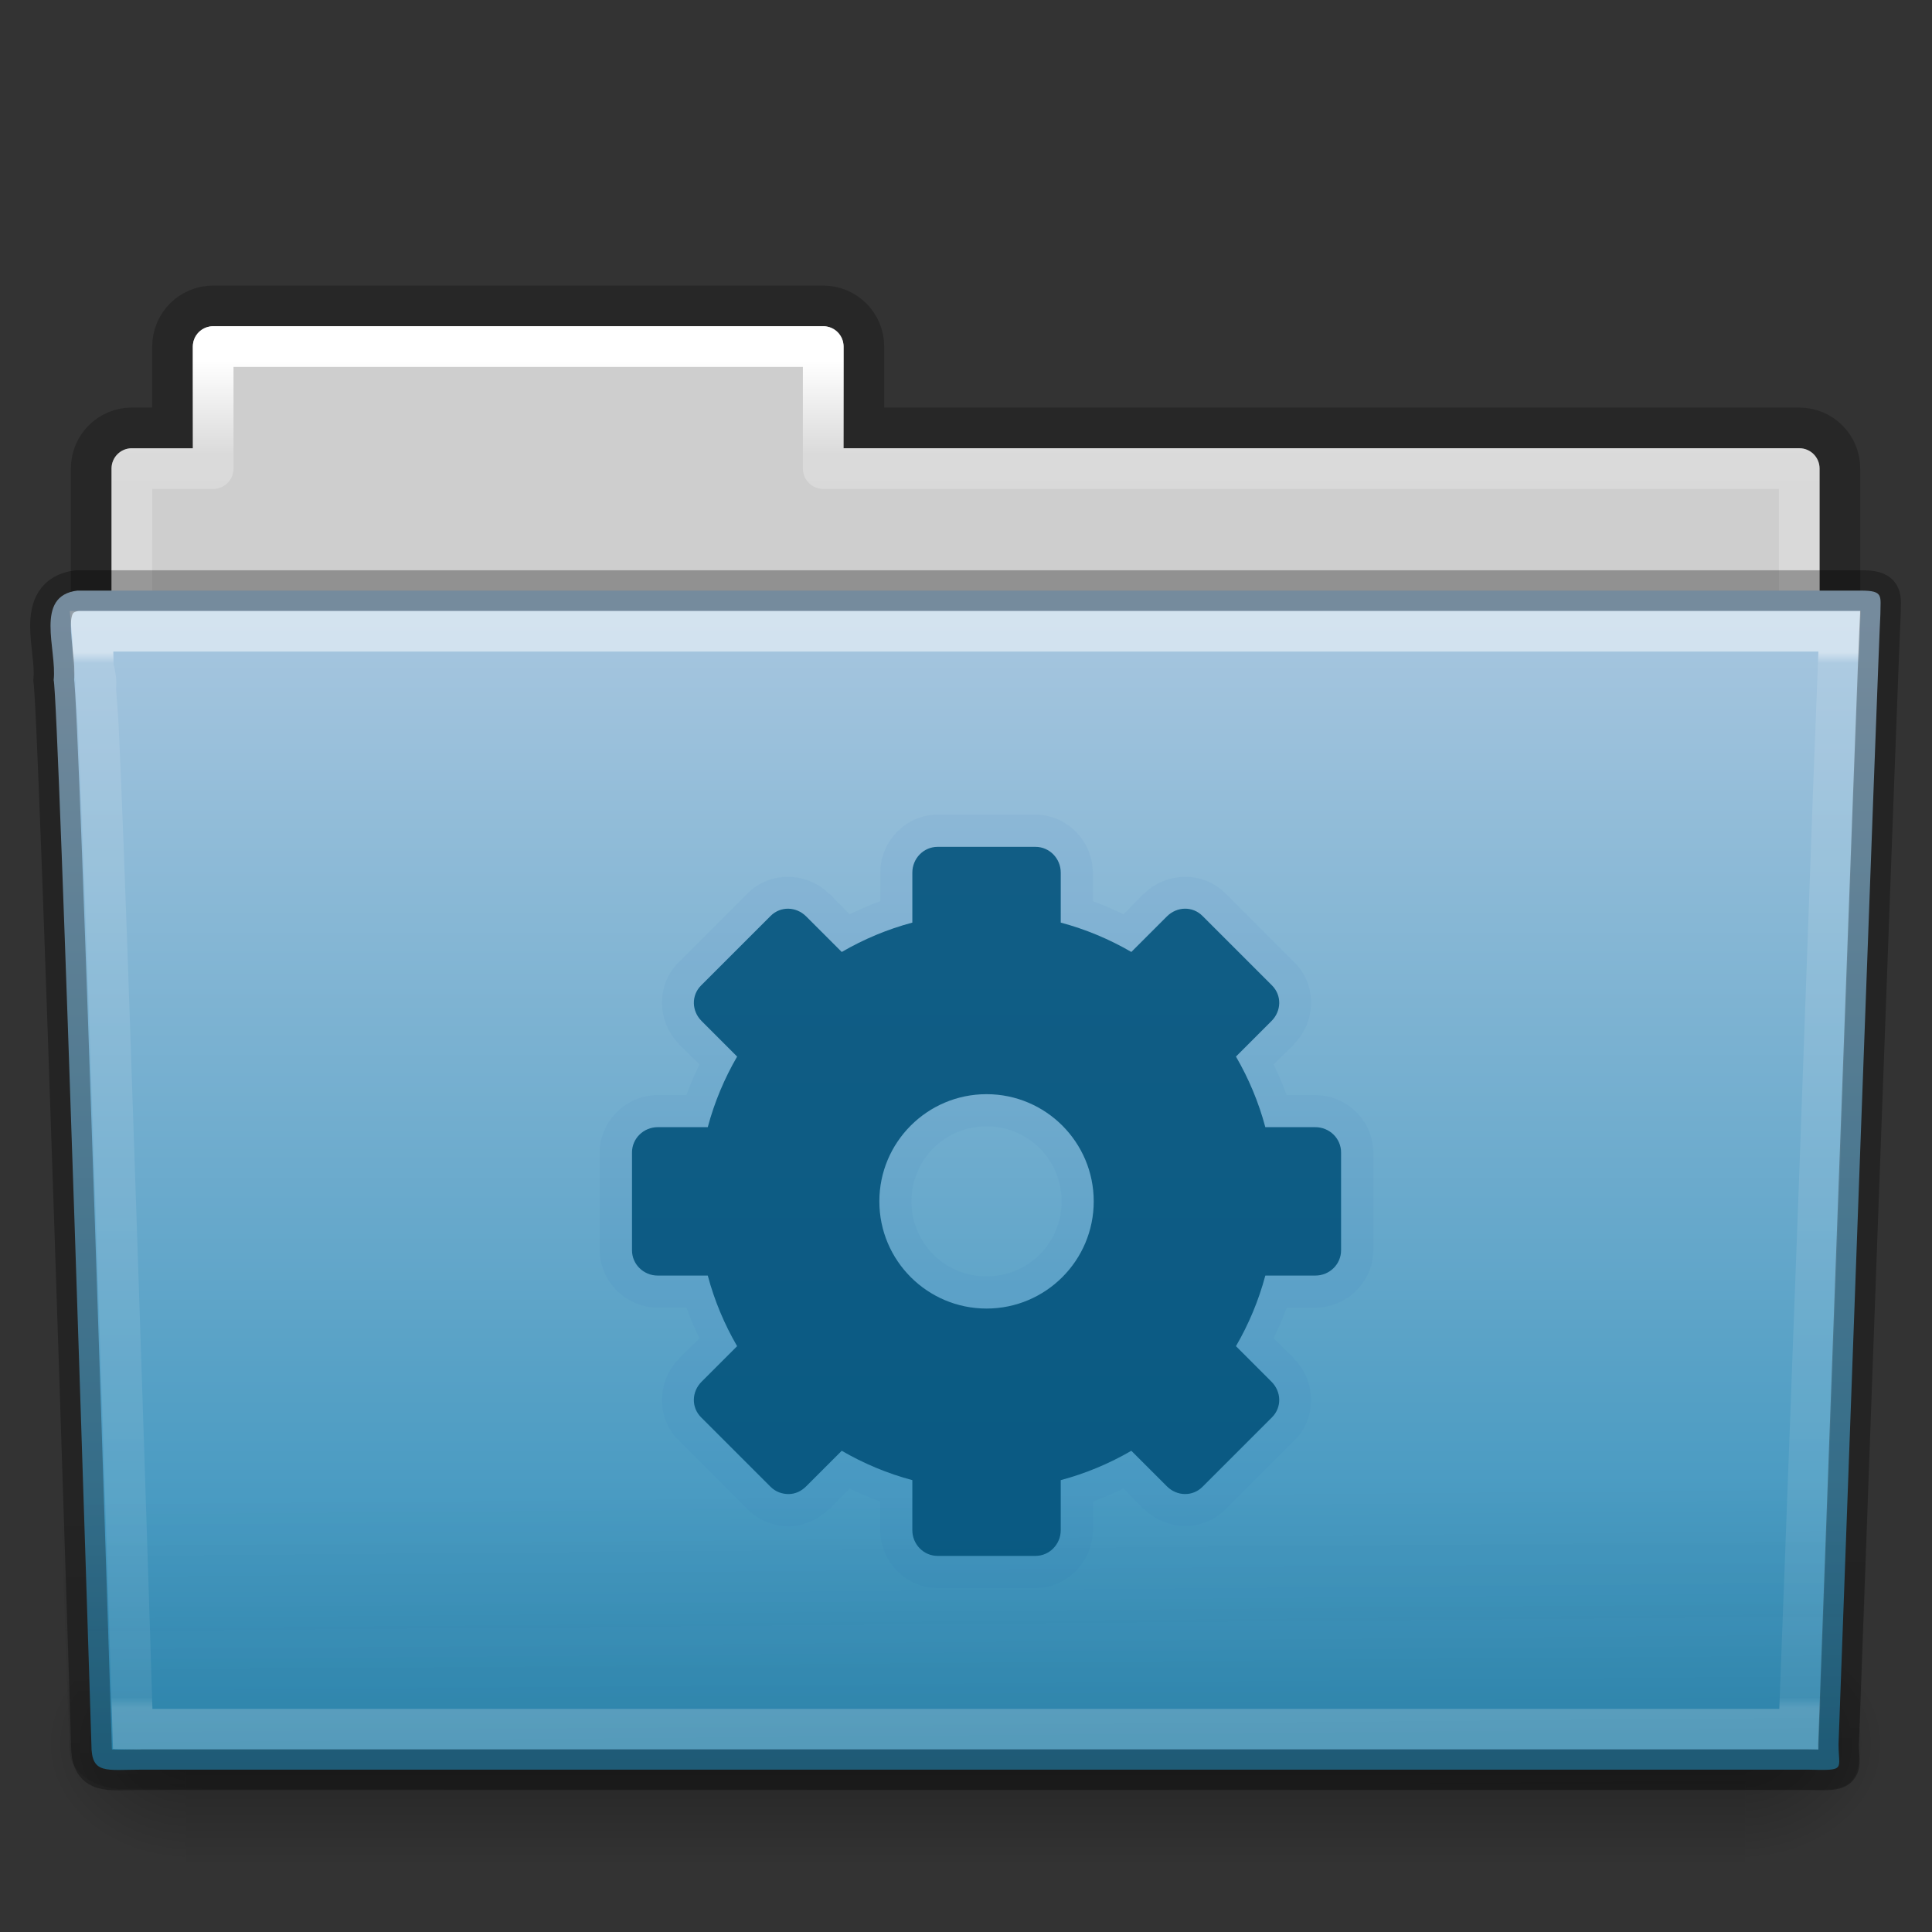 <?xml version="1.0" encoding="UTF-8" standalone="no"?>
<svg
   xmlns:dc="http://purl.org/dc/elements/1.1/"
   xmlns:cc="http://creativecommons.org/ns#"
   xmlns:rdf="http://www.w3.org/1999/02/22-rdf-syntax-ns#"
   xmlns:svg="http://www.w3.org/2000/svg"
   xmlns="http://www.w3.org/2000/svg"
   xmlns:xlink="http://www.w3.org/1999/xlink"
   xmlns:sodipodi="http://sodipodi.sourceforge.net/DTD/sodipodi-0.dtd"
   xmlns:inkscape="http://www.inkscape.org/namespaces/inkscape"
   version="1.1"
   id="svg18157"
   height="64"
   width="64"
   sodipodi:docname="folder-system.svg"
   inkscape:version="0.92.2 5c3e80d, 2017-08-06">
  <rect width="100%" height="100%" fill="#333333" stroke="none"/>
  <sodipodi:namedview
     pagecolor="#ffffff"
     bordercolor="#666666"
     borderopacity="1"
     objecttolerance="10"
     gridtolerance="10"
     guidetolerance="10"
     inkscape:pageopacity="0"
     inkscape:pageshadow="2"
     inkscape:window-width="1920"
     inkscape:window-height="1011"
     id="namedview128"
     showgrid="false"
     inkscape:zoom="4.9166665"
     inkscape:cx="28.964948"
     inkscape:cy="26.378346"
     inkscape:window-x="0"
     inkscape:window-y="32"
     inkscape:window-maximized="1"
     inkscape:current-layer="g4648" />
  <defs
     id="defs18159">
    <linearGradient
       y2="35.582"
       x2="42.471"
       y1="11.953"
       x1="42.471"
       gradientTransform="matrix(1.202,0,0,1.48,3.887,-12.081)"
       gradientUnits="userSpaceOnUse"
       id="linearGradient12489"
       xlink:href="#linearGradient3454-2-5-0-3" />
    <linearGradient
       id="linearGradient3454-2-5-0-3">
      <stop
         id="stop3456-4-9-38-1"
         style="stop-color:#ffffff;stop-opacity:1"
         offset="0" />
      <stop
         id="stop3458-39-80-3-5"
         style="stop-color:#ffffff;stop-opacity:0.235"
         offset="0.01" />
      <stop
         id="stop3460-7-0-2-4"
         style="stop-color:#ffffff;stop-opacity:0.157"
         offset="0.99" />
      <stop
         id="stop3462-0-9-8-7"
         style="stop-color:#ffffff;stop-opacity:0.392"
         offset="1" />
    </linearGradient>
    <linearGradient
       y2="36.658"
       x2="22.809"
       y1="49.629"
       x1="22.935"
       gradientTransform="matrix(1.542,0,0,1.344,-5.017,-15.837)"
       gradientUnits="userSpaceOnUse"
       id="linearGradient12487"
       xlink:href="#linearGradient6129-963-697-142-998-580-273-44-2-2" />
    <linearGradient
       id="linearGradient6129-963-697-142-998-580-273-44-2-2">
      <stop
         offset="0"
         style="stop-color:#0a0a0a;stop-opacity:0.498"
         id="stop2661-01-6-2" />
      <stop
         offset="1"
         style="stop-color:#0a0a0a;stop-opacity:0"
         id="stop2663-64-5-5" />
    </linearGradient>
    <linearGradient
       y2="43.761"
       x2="35.793"
       y1="17.118"
       x1="35.793"
       gradientTransform="matrix(1.347,0,0,1.395,-0.347,-19.458)"
       gradientUnits="userSpaceOnUse"
       id="linearGradient12481"
       xlink:href="#linearGradient4632-0-6-4-7" />
    <linearGradient
       id="linearGradient4632-0-6-4">
      <stop
         id="stop4634-4-4-7"
         offset="0"
         style="stop-color:#aacb7d;stop-opacity:1;" />
      <stop
         id="stop4636-3-1-5"
         offset="1"
         style="stop-color:#709937;stop-opacity:1;" />
    </linearGradient>
    <radialGradient
       r="117.143"
       fy="486.648"
       fx="605.714"
       cy="486.648"
       cx="605.714"
       gradientTransform="matrix(-0.041,0,0,0.033,31.163,25.714)"
       gradientUnits="userSpaceOnUse"
       id="radialGradient12475"
       xlink:href="#linearGradient5060-820-91-9-0" />
    <linearGradient
       id="linearGradient5060-820-91-9-0">
      <stop
         offset="0"
         style="stop-color:#000000;stop-opacity:1"
         id="stop2681-778-5-1" />
      <stop
         offset="1"
         style="stop-color:#000000;stop-opacity:0"
         id="stop2683-2-86-2" />
    </linearGradient>
    <radialGradient
       r="117.143"
       fy="486.648"
       fx="605.714"
       cy="486.648"
       cx="605.714"
       gradientTransform="matrix(0.041,0,0,0.033,32.807,25.714)"
       gradientUnits="userSpaceOnUse"
       id="radialGradient12471"
       xlink:href="#linearGradient5060-179-37-4-0" />
    <linearGradient
       id="linearGradient5060-179-37-4-0">
      <stop
         offset="0"
         style="stop-color:#000000;stop-opacity:1"
         id="stop2675-91-9-2" />
      <stop
         offset="1"
         style="stop-color:#000000;stop-opacity:0"
         id="stop2677-09-0-9" />
    </linearGradient>
    <linearGradient
       y2="609.505"
       x2="302.857"
       y1="366.648"
       x1="302.857"
       gradientTransform="matrix(0.107,0,0,0.033,-6.67,25.714)"
       gradientUnits="userSpaceOnUse"
       id="linearGradient12467"
       xlink:href="#linearGradient5048-585-73-1-5" />
    <linearGradient
       id="linearGradient5048-585-73-1-5">
      <stop
         offset="0"
         style="stop-color:#000000;stop-opacity:0"
         id="stop2667-99-4-6" />
      <stop
         offset="0.5"
         style="stop-color:#000000;stop-opacity:1"
         id="stop2669-5-9-4" />
      <stop
         offset="1"
         style="stop-color:#000000;stop-opacity:0"
         id="stop2671-56-4-2" />
    </linearGradient>
    <linearGradient
       y2="34.143"
       x2="21.37"
       y1="4.248"
       x1="21.37"
       gradientTransform="matrix(1.202,0,0,1.425,3.857,-10.105)"
       gradientUnits="userSpaceOnUse"
       id="linearGradient12463"
       xlink:href="#linearGradient4507-0-4-7" />
    <linearGradient
       id="linearGradient4507-0-4-7">
      <stop
         offset="0"
         style="stop-color:#ffffff;stop-opacity:1"
         id="stop4509-35-6-1" />
      <stop
         offset="0.074"
         style="stop-color:#ffffff;stop-opacity:0.235"
         id="stop4511-46-3-8" />
      <stop
         offset="0.99"
         style="stop-color:#ffffff;stop-opacity:0.157"
         id="stop4513-15-5-9" />
      <stop
         offset="1"
         style="stop-color:#ffffff;stop-opacity:0.392"
         id="stop4515-1-1-8" />
    </linearGradient>
    <linearGradient
       id="linearGradient4646-7-4-3">
      <stop
         id="stop4648-8-0-3"
         style="stop-color:#f9f9f9;stop-opacity:1"
         offset="0" />
      <stop
         id="stop4650-1-7-3"
         style="stop-color:#d8d8d8;stop-opacity:1"
         offset="1" />
    </linearGradient>
    <linearGradient
       id="linearGradient3104-8-8-97-4-6-11-5-5">
      <stop
         id="stop3106-5-4-3-5-0-2-1-0"
         style="stop-color:#000000;stop-opacity:0.322"
         offset="0" />
      <stop
         id="stop3108-4-3-7-8-2-0-7-9"
         style="stop-color:#000000;stop-opacity:0.278"
         offset="1" />
    </linearGradient>
    <linearGradient
       xlink:href="#linearGradient3104-8-8-97-4-6-11-5-5"
       id="linearGradient18155"
       gradientUnits="userSpaceOnUse"
       gradientTransform="matrix(1.088,0,0,1.123,143.635,-17.412)"
       x1="-51.786"
       y1="53.514"
       x2="-51.786"
       y2="3.634" />
    <linearGradient
       xlink:href="#linearGradient7012-661-145-733-759-865-745"
       id="linearGradient3840"
       x1="22.559"
       y1="16.466"
       x2="22.559"
       y2="44.377"
       gradientUnits="userSpaceOnUse" />
    <radialGradient
       xlink:href="#linearGradient3484"
       id="radialGradient3070"
       gradientUnits="userSpaceOnUse"
       gradientTransform="matrix(-1.274898e-8,1.714,-2.159,-1.4599595e-8,12.809,2.857)"
       cx="3"
       cy="5.017"
       fx="3"
       fy="5.017"
       r="21" />
    <linearGradient
       xlink:href="#linearGradient6404"
       id="linearGradient3068"
       gradientUnits="userSpaceOnUse"
       gradientTransform="translate(-50.941)"
       x1="62.989"
       y1="13.183"
       x2="62.989"
       y2="16.19" />
    <linearGradient
       xlink:href="#linearGradient3390"
       id="linearGradient3061"
       gradientUnits="userSpaceOnUse"
       gradientTransform="translate(-53.765,-0.114)"
       x1="82.453"
       y1="45.114"
       x2="65.34"
       y2="15.944" />
    <linearGradient
       xlink:href="#linearGradient6129-963-697-142-998-580-273"
       id="linearGradient3056"
       gradientUnits="userSpaceOnUse"
       gradientTransform="matrix(1.145,0,0,0.998,-3.466,1.099)"
       x1="22.935"
       y1="49.629"
       x2="22.809"
       y2="36.658" />
    <radialGradient
       xlink:href="#linearGradient6087-437-184-795-110-662-495"
       id="radialGradient3053"
       gradientUnits="userSpaceOnUse"
       gradientTransform="matrix(0,1.208,-1.627,0,26.372,8.266)"
       cx="7.265"
       cy="8.302"
       fx="7.265"
       fy="8.302"
       r="20.98" />
    <linearGradient
       xlink:href="#linearGradient8265-821-176-38-919-66-249"
       id="linearGradient3050"
       gradientUnits="userSpaceOnUse"
       x1="11.566"
       y1="22.292"
       x2="15.215"
       y2="33.955" />
    <linearGradient
       x1="11.566"
       y1="22.292"
       x2="15.215"
       y2="33.955"
       id="linearGradient3466"
       xlink:href="#linearGradient8265-821-176-38-919-66-249"
       gradientUnits="userSpaceOnUse" />
    <linearGradient
       id="linearGradient8265-821-176-38-919-66-249">
      <stop
         id="stop2687"
         style="stop-color:#ffffff;stop-opacity:0.2"
         offset="0" />
      <stop
         id="stop2689"
         style="stop-color:#ffffff;stop-opacity:0"
         offset="1" />
    </linearGradient>
    <radialGradient
       cx="7.265"
       cy="8.302"
       r="20.98"
       fx="7.265"
       fy="8.302"
       id="radialGradient2442-940-759"
       xlink:href="#linearGradient6087-437-184-795-110-662-495"
       gradientUnits="userSpaceOnUse"
       gradientTransform="matrix(0,1.208,-1.627,0,26.372,8.266)" />
    <linearGradient
       id="linearGradient6087-437-184-795-110-662-495">
      <stop
         id="stop2693"
         style="stop-color:#ffffff;stop-opacity:0.4"
         offset="0" />
      <stop
         id="stop2695"
         style="stop-color:#ffffff;stop-opacity:0"
         offset="1" />
    </linearGradient>
    <linearGradient
       x1="22.935"
       y1="49.629"
       x2="22.809"
       y2="36.658"
       id="linearGradient6462-657-405"
       xlink:href="#linearGradient6129-963-697-142-998-580-273"
       gradientUnits="userSpaceOnUse"
       gradientTransform="matrix(1.145,0,0,0.998,-3.466,1.099)" />
    <linearGradient
       id="linearGradient6129-963-697-142-998-580-273">
      <stop
         id="stop2661"
         style="stop-color:#0a0a0a;stop-opacity:0.498"
         offset="0" />
      <stop
         id="stop2663"
         style="stop-color:#0a0a0a;stop-opacity:0"
         offset="1" />
    </linearGradient>
    <radialGradient
       cx="63.969"
       cy="14.113"
       r="23.097"
       fx="63.969"
       fy="14.113"
       id="radialGradient3404"
       xlink:href="#linearGradient7012-661-145-733-759-865-745"
       gradientUnits="userSpaceOnUse"
       gradientTransform="matrix(1.565,-9.5143002e-8,6.1772287e-8,1.016,-86.213,8.146)" />
    <linearGradient
       id="linearGradient7012-661-145-733-759-865-745">
      <stop
         id="stop2699"
         style="stop-color:#aacb7d;stop-opacity:1"
         offset="0" />
      <stop
         id="stop2701"
         style="stop-color:#709937;stop-opacity:1"
         offset="1" />
    </linearGradient>
    <linearGradient
       x1="82.453"
       y1="45.114"
       x2="65.34"
       y2="15.944"
       id="linearGradient3412"
       xlink:href="#linearGradient3390"
       gradientUnits="userSpaceOnUse"
       gradientTransform="translate(-53.765,-0.114)" />
    <linearGradient
       id="linearGradient3390">
      <stop
         id="stop3392"
         style="stop-color:#51751e;stop-opacity:1"
         offset="0" />
      <stop
         id="stop3394"
         style="stop-color:#51751e;stop-opacity:1"
         offset="1" />
    </linearGradient>
    <linearGradient
       x1="302.857"
       y1="366.648"
       x2="302.857"
       y2="609.505"
       id="linearGradient7596-975"
       xlink:href="#linearGradient5048-585"
       gradientUnits="userSpaceOnUse"
       gradientTransform="matrix(0.083,0,0,0.037,-5.941,25.412)" />
    <linearGradient
       id="linearGradient5048-585">
      <stop
         id="stop2667"
         style="stop-color:#000000;stop-opacity:0"
         offset="0" />
      <stop
         id="stop2669"
         style="stop-color:#000000;stop-opacity:1"
         offset="0.5" />
      <stop
         id="stop2671"
         style="stop-color:#000000;stop-opacity:0"
         offset="1" />
    </linearGradient>
    <radialGradient
       cx="605.714"
       cy="486.648"
       r="117.143"
       fx="605.714"
       fy="486.648"
       id="radialGradient7598-526"
       xlink:href="#linearGradient5060-179"
       gradientUnits="userSpaceOnUse"
       gradientTransform="matrix(0.032,0,0,0.037,24.637,25.412)" />
    <linearGradient
       id="linearGradient5060-179">
      <stop
         id="stop2675"
         style="stop-color:#000000;stop-opacity:1"
         offset="0" />
      <stop
         id="stop2677"
         style="stop-color:#000000;stop-opacity:0"
         offset="1" />
    </linearGradient>
    <radialGradient
       cx="605.714"
       cy="486.648"
       r="117.143"
       fx="605.714"
       fy="486.648"
       id="radialGradient7600-312"
       xlink:href="#linearGradient5060-820"
       gradientUnits="userSpaceOnUse"
       gradientTransform="matrix(-0.032,0,0,0.037,23.363,25.412)" />
    <linearGradient
       id="linearGradient5060-820">
      <stop
         id="stop2681"
         style="stop-color:#000000;stop-opacity:1"
         offset="0" />
      <stop
         id="stop2683"
         style="stop-color:#000000;stop-opacity:0"
         offset="1" />
    </linearGradient>
    <linearGradient
       x1="62.989"
       y1="13.183"
       x2="62.989"
       y2="16.19"
       id="linearGradient3482"
       xlink:href="#linearGradient6404"
       gradientUnits="userSpaceOnUse"
       gradientTransform="translate(-50.941)" />
    <linearGradient
       id="linearGradient6404">
      <stop
         id="stop6406"
         style="stop-color:#f9f9f9;stop-opacity:1"
         offset="0" />
      <stop
         id="stop6408"
         style="stop-color:#c9c9c9;stop-opacity:1"
         offset="1" />
    </linearGradient>
    <radialGradient
       cx="3"
       cy="5.017"
       r="21"
       fx="3"
       fy="5.017"
       id="radialGradient3470"
       xlink:href="#linearGradient3484"
       gradientUnits="userSpaceOnUse"
       gradientTransform="matrix(-1.274898e-8,1.714,-2.159,-1.4599595e-8,12.809,2.857)" />
    <linearGradient
       id="linearGradient3484">
      <stop
         id="stop3486"
         style="stop-color:#bdbdbd;stop-opacity:1"
         offset="0" />
      <stop
         id="stop3488"
         style="stop-color:#d0d0d0;stop-opacity:1"
         offset="1" />
    </linearGradient>
    <linearGradient
       x1="86.133"
       y1="105.105"
       x2="84.639"
       y2="20.895"
       id="linearGradient2606"
       xlink:href="#linearGradient5128"
       gradientUnits="userSpaceOnUse"
       gradientTransform="matrix(0.201,0,0,0.201,18.11,20.312)" />
    <linearGradient
       id="linearGradient5128">
      <stop
         id="stop5130"
         style="stop-color:#ffffff;stop-opacity:1"
         offset="0" />
      <stop
         id="stop5132"
         style="stop-color:#959595;stop-opacity:1"
         offset="1" />
    </linearGradient>
    <linearGradient
       x1="32.036"
       y1="19"
       x2="32.036"
       y2="47.012"
       id="linearGradient3413"
       xlink:href="#linearGradient3309"
       gradientUnits="userSpaceOnUse" />
    <linearGradient
       x1="63.999"
       y1="3.1"
       x2="63.999"
       y2="122.899"
       id="linearGradient3309"
       gradientUnits="userSpaceOnUse">
      <stop
         id="stop3311"
         style="stop-color:#f6f6f6;stop-opacity:1"
         offset="0" />
      <stop
         id="stop3313"
         style="stop-color:#d2d2d2;stop-opacity:1"
         offset="1" />
    </linearGradient>
    <linearGradient
       x1="25.923"
       y1="19"
       x2="25.923"
       y2="47.045"
       id="linearGradient3415"
       xlink:href="#linearGradient3397"
       gradientUnits="userSpaceOnUse" />
    <linearGradient
       id="linearGradient3397">
      <stop
         id="stop3399"
         style="stop-color:#a0a0a0;stop-opacity:1"
         offset="0" />
      <stop
         id="stop3401"
         style="stop-color:#787878;stop-opacity:1"
         offset="1" />
    </linearGradient>
    <linearGradient
       y2="36.599"
       x2="22.935"
       y1="49.629"
       x1="22.935"
       gradientTransform="matrix(2.204,0,0,1.953,44.815,2.968)"
       gradientUnits="userSpaceOnUse"
       id="linearGradient5887"
       xlink:href="#linearGradient6129-963-697-142-998-580-273-44-2-2" />
    <linearGradient
       y2="119.06"
       x2="-91"
       y1="44"
       x1="-91"
       gradientTransform="matrix(0.726,0,0,0.745,116.813,18.325)"
       gradientUnits="userSpaceOnUse"
       id="linearGradient5883"
       xlink:href="#linearGradient4632-0-6-4-7" />
    <linearGradient
       id="linearGradient4632-0-6-4-7">
      <stop
         id="stop4634-4-4-7-5"
         offset="0"
         style="stop-color:#a7c6df;stop-opacity:1;" />
      <stop
         id="stop4636-3-1-5-3"
         offset="1"
         style="stop-color:#308fba;stop-opacity:1;" />
    </linearGradient>
  </defs>
  <g
     id="layer1"
     transform="translate(0,16)">
    <path
       id="rect4251-0-0-61"
       d="m 7.062,-5.867 c -0.746,0 -1.347,0.601 -1.347,1.347 v 2.694 H 4.368 c -0.746,0 -1.347,0.601 -1.347,1.347 V 7.605 c 0,0.746 0.601,1.347 1.347,1.347 H 59.602 c 0.746,0 1.347,-0.601 1.347,-1.347 v -8.083 c 0,-0.746 -0.601,-1.347 -1.347,-1.347 H 28.617 v -2.694 c 0,-0.746 -0.601,-1.347 -1.347,-1.347 z"
       style="color:#000000;display:inline;overflow:visible;visibility:visible;opacity:0.8;fill:none;stroke:url(#linearGradient18155);stroke-width:1.347;stroke-linecap:butt;stroke-linejoin:miter;stroke-miterlimit:4;stroke-dasharray:none;stroke-dashoffset:0;stroke-opacity:1;marker:none;enable-background:accumulate"
       inkscape:connector-curvature="0" />
    <path
       id="rect4251-3-2"
       d="m 7.062,-5.193 c -0.373,0 -0.674,0.3 -0.674,0.674 v 3.368 H 4.368 c -0.373,0 -0.674,0.3 -0.674,0.674 V 7.605 c 0,0.373 0.3,0.674 0.674,0.674 H 59.602 c 0.373,0 0.674,-0.3 0.674,-0.674 v -8.083 c 0,-0.373 -0.3,-0.674 -0.674,-0.674 H 27.944 v -3.368 c 0,-0.373 -0.3,-0.674 -0.674,-0.674 z"
       style="color:#000000;display:inline;overflow:visible;visibility:visible;fill:#cecece;fill-opacity:1;fill-rule:nonzero;stroke:none;stroke-width:1.347;marker:none;enable-background:accumulate"
       inkscape:connector-curvature="0" />
    <path
       id="rect4251-9-21-7"
       d="m 7.062,-4.519 v 4.042 H 4.368 V 8.952 H 59.602 V -0.478 H 27.27 V -4.519 Z"
       style="color:#000000;display:inline;overflow:visible;visibility:visible;fill:none;stroke:url(#linearGradient12463);stroke-width:1.347;stroke-linecap:round;stroke-linejoin:round;stroke-miterlimit:4;stroke-dasharray:none;stroke-dashoffset:0;stroke-opacity:1;marker:none;enable-background:accumulate"
       inkscape:connector-curvature="0" />
    <rect
       width="51.642"
       height="8.083"
       x="6.164"
       y="37.917"
       id="rect4173-8-8"
       style="display:inline;overflow:visible;visibility:visible;opacity:0.3;fill:url(#linearGradient12467);fill-opacity:1;fill-rule:nonzero;stroke:none;stroke-width:1.347;marker:none" />
    <path
       d="m 57.806,37.917 c 0,0 0,8.083 0,8.083 2.136,0.015 5.164,-1.811 5.164,-4.042 0,-2.231 -2.384,-4.041 -5.164,-4.041 z"
       id="path5058-9-0"
       style="display:inline;overflow:visible;visibility:visible;opacity:0.3;fill:url(#radialGradient12471);fill-opacity:1;fill-rule:nonzero;stroke:none;stroke-width:1.347;marker:none"
       inkscape:connector-curvature="0" />
    <path
       d="m 6.164,37.917 c 0,0 0,8.083 0,8.083 -2.136,0.015 -5.164,-1.811 -5.164,-4.042 0,-2.231 2.384,-4.041 5.164,-4.041 z"
       id="path5018-6-6"
       style="display:inline;overflow:visible;visibility:visible;opacity:0.3;fill:url(#radialGradient12475);fill-opacity:1;fill-rule:nonzero;stroke:none;stroke-width:1.347;marker:none"
       inkscape:connector-curvature="0" />
    <path
       d="M 2.566,3.564 C 1.122,3.737 1.893,5.523 1.778,6.527 1.946,7.177 3.028,41.792 3.028,41.792 c 0,0.999 0.474,0.83 1.674,0.83 17.767,0 37.415,0 55.182,0 1.293,0.031 1.02,0.016 1.02,-0.845 0,0 1.338,-36.851 1.386,-37.426 0,-0.606 0.122,-0.786 -0.637,-0.786 -18.974,0 -40.112,0 -59.086,0 z"
       id="path3388-7-1"
       style="fill:url(#linearGradient12481);fill-opacity:1;stroke:none;stroke-width:1.347"
       inkscape:connector-curvature="0" />
    <path
       d="m 2.426,4.325 59.137,5.389e-4 c 0.854,0 1.408,0.599 1.408,1.344 L 61.579,41.99 c 0.02,0.942 -0.282,1.316 -1.274,1.296 L 4.019,43.262 c -0.854,0 -1.716,-0.556 -1.716,-1.301 L 1.018,5.669 c 0,-0.745 0.554,-1.344 1.408,-1.344 z"
       id="path6127-1-4"
       style="opacity:0.4;fill:url(#linearGradient12487);fill-opacity:1;stroke:none;stroke-width:1.347"
       inkscape:connector-curvature="0" />
    <path
       d="m 3.051,4.911 c 0.023,0.247 0.03,0.725 0.042,1.224 0.031,0.121 0.034,0.083 0.042,0.131 0.015,0.093 0.036,0.193 0.042,0.262 0.009,0.105 -0.009,0.242 0,0.393 0.018,0.303 0.061,0.715 0.084,1.224 0.046,1.019 0.105,2.391 0.168,4.066 0.126,3.35 0.274,7.772 0.421,12.153 0.286,8.499 0.532,16.42 0.547,16.918 0.165,0.005 0.096,0 0.337,0 H 59.59 c 0.017,-0.46 0.341,-8.99 0.674,-18.055 0.171,-4.653 0.331,-9.352 0.463,-12.896 0.066,-1.772 0.127,-3.262 0.168,-4.328 0.018,-0.46 0.03,-0.802 0.042,-1.093 z"
       id="path4587-3-5"
       style="color:#000000;display:inline;overflow:visible;visibility:visible;opacity:0.5;fill:none;stroke:url(#linearGradient12489);stroke-width:1.347;stroke-linecap:round;stroke-linejoin:miter;stroke-miterlimit:4;stroke-dasharray:none;stroke-dashoffset:0;stroke-opacity:1;marker:none;enable-background:accumulate"
       inkscape:connector-curvature="0" />
    <path
       d="M 2.566,3.564 C 1.122,3.737 1.893,5.523 1.778,6.527 1.946,7.177 3.028,41.792 3.028,41.792 c 0,0.999 0.474,0.83 1.674,0.83 17.767,0 37.415,0 55.182,0 1.293,0.031 1.02,0.016 1.02,-0.845 0,0 1.338,-36.851 1.386,-37.426 0,-0.606 0.122,-0.786 -0.637,-0.786 -18.974,0 -40.112,0 -59.086,0 z"
       id="path3388-7-1-7"
       style="opacity:0.3;fill:none;stroke:#000000;stroke-width:1.347;stroke-linecap:round;stroke-linejoin:round;stroke-miterlimit:4;stroke-dashoffset:0;stroke-opacity:1"
       inkscape:connector-curvature="0" />
    <g
       transform="matrix(0.582,0,0,0.582,13.956,-5.586)"
       id="g4856">
      <g
         id="g4648"
         style="fill:#1b63a5;fill-opacity:1"
         transform="matrix(0.593,0,0,0.593,-11.104,31.504)">
        <path
           d="m 68.29,-5.112 c -3.041,0 -5.51,2.562 -5.51,5.559 V 3.202 c -1.019,0.366 -1.985,0.793 -2.949,1.257 L 57.898,2.477 a 3.1,3.1 0 0 0 -0.048,0 C 55.757,0.384 52.213,0.283 50.068,2.428 l -6.67,6.67 c -2.146,2.146 -2.045,5.689 0.048,7.782 a 3.1,3.1 0 0 0 0,0.048 l 1.982,1.933 c -0.464,0.963 -0.89,1.929 -1.257,2.949 h -2.755 c -2.997,1e-6 -5.559,2.469 -5.559,5.51 v 9.377 c 0,3.041 2.562,5.51 5.559,5.51 h 2.755 c 0.366,1.019 0.793,1.985 1.257,2.949 l -1.982,1.933 a 3.1,3.1 0 0 0 0,0.048 c -2.093,2.093 -2.194,5.636 -0.048,7.782 l 6.67,6.67 c 1.145,1.145 2.631,1.606 3.964,1.595 1.396,-0.012 2.808,-0.633 3.819,-1.643 a 3.1,3.1 0 0 0 0.048,0 l 1.933,-1.982 c 0.963,0.464 1.929,0.89 2.949,1.257 v 2.755 c -10e-7,2.997 2.469,5.559 5.51,5.559 h 9.377 c 3.041,0 5.51,-2.562 5.51,-5.559 v -2.755 c 1.019,-0.366 1.985,-0.793 2.949,-1.257 l 1.933,1.982 a 3.1,3.1 0 0 0 0.048,0 c 2.093,2.093 5.636,2.194 7.782,0.048 L 102.561,54.922 c 2.146,-2.146 2.045,-5.689 -0.048,-7.782 a 3.1,3.1 0 0 0 0,-0.048 l -1.982,-1.933 c 0.464,-0.963 0.89,-1.929 1.257,-2.949 h 2.755 c 2.997,0 5.559,-2.469 5.559,-5.51 v -9.377 c 0,-3.041 -2.562,-5.51 -5.559,-5.51 h -2.755 c -0.366,-1.019 -0.793,-1.985 -1.257,-2.949 l 1.982,-1.933 a 3.1,3.1 0 0 0 0,-0.048 c 2.093,-2.093 2.194,-5.636 0.048,-7.782 L 95.89,2.428 C 93.745,0.283 90.201,0.384 88.108,2.477 a 3.1,3.1 0 0 0 -0.048,0 l -1.933,1.982 C 85.163,3.995 84.197,3.568 83.178,3.202 V 0.447 c 0,-2.997 -2.469,-5.559 -5.51,-5.559 z m 0,3.094 h 9.377 c 1.339,0 2.417,1.103 2.417,2.465 V 5.232 c 2.395,0.638 4.722,1.634 6.815,2.852 l 3.384,-3.432 c 0.963,-0.963 2.485,-0.995 3.432,-0.048 l 6.67,6.67 c 0.947,0.947 0.915,2.469 -0.048,3.432 l -3.432,3.384 c 1.218,2.093 2.214,4.421 2.852,6.815 h 4.785 c 1.362,0 2.465,1.078 2.465,2.417 v 9.377 c 0,1.339 -1.103,2.417 -2.465,2.417 h -4.785 c -0.638,2.395 -1.634,4.722 -2.852,6.815 l 3.432,3.384 c 0.963,0.963 0.995,2.485 0.048,3.432 l -6.67,6.67 c -0.947,0.947 -2.469,0.915 -3.432,-0.048 l -3.384,-3.432 c -2.093,1.218 -4.421,2.214 -6.815,2.852 v 4.785 c 0,1.362 -1.078,2.465 -2.417,2.465 h -9.377 c -1.339,0 -2.417,-1.103 -2.417,-2.465 v -4.785 c -2.395,-0.638 -4.722,-1.634 -6.815,-2.852 l -3.384,3.432 c -0.482,0.482 -1.069,0.72 -1.692,0.725 -0.623,0.005 -1.267,-0.203 -1.74,-0.677 L 45.572,52.747 C 44.625,51.8 44.658,50.278 45.621,49.315 l 3.432,-3.384 c -1.218,-2.093 -2.214,-4.421 -2.852,-6.815 h -4.785 c -1.362,0 -2.465,-1.078 -2.465,-2.417 v -9.377 c 0,-1.339 1.103,-2.417 2.465,-2.417 h 4.785 c 0.638,-2.395 1.634,-4.722 2.852,-6.815 l -3.432,-3.384 c -0.963,-0.963 -0.995,-2.485 -0.048,-3.432 L 52.243,4.604 C 53.19,3.657 54.711,3.689 55.675,4.652 l 3.384,3.432 C 61.152,6.866 63.479,5.87 65.874,5.232 V 0.447 c 0,-1.362 1.078,-2.465 2.417,-2.465 z m 4.689,23.733 c -5.679,0 -10.296,4.617 -10.296,10.296 0,5.679 4.617,10.296 10.296,10.296 5.679,0 10.296,-4.617 10.296,-10.296 0,-5.679 -4.617,-10.296 -10.296,-10.296 z m 0,3.094 c 3.999,0 7.202,3.203 7.202,7.202 0,3.999 -3.203,7.202 -7.202,7.202 -3.999,0 -7.202,-3.203 -7.202,-7.202 0,-3.999 3.203,-7.202 7.202,-7.202 z"
           id="path4765"
           style="display:block;overflow:visible;visibility:visible;opacity:0.05;fill:#1b63a5;fill-opacity:1;fill-rule:nonzero;stroke:none;stroke-width:1.547;marker:none;enable-background:accumulate"
           inkscape:connector-curvature="0" />
        <path
           d="m 68.28,66.039 c -1.339,0 -2.424,-1.111 -2.424,-2.473 V 58.768 c -2.395,-0.638 -4.683,-1.602 -6.776,-2.819 l -3.413,3.413 c -0.482,0.482 -1.058,0.737 -1.682,0.742 -0.623,0.005 -1.258,-0.219 -1.731,-0.692 l -6.677,-6.677 c -0.947,-0.947 -0.914,-2.45 0.049,-3.413 l 3.413,-3.413 c -1.218,-2.093 -2.181,-4.381 -2.819,-6.776 h -4.798 c -1.362,0 -2.473,-1.084 -2.473,-2.424 V 27.312 c 0,-1.339 1.111,-2.424 2.473,-2.424 h 4.798 c 0.638,-2.395 1.602,-4.683 2.819,-6.776 L 45.627,14.699 C 44.664,13.736 44.631,12.233 45.578,11.287 l 6.677,-6.677 c 0.947,-0.947 2.45,-0.914 3.413,0.049 l 3.413,3.413 C 61.174,6.854 63.462,5.89 65.857,5.252 V 0.455 c 0,-1.362 1.084,-2.473 2.424,-2.473 h 9.397 c 1.339,0 2.424,1.111 2.424,2.473 V 5.252 c 2.395,0.638 4.683,1.602 6.776,2.819 l 3.413,-3.413 c 0.963,-0.963 2.466,-0.996 3.413,-0.049 l 6.677,6.677 c 0.947,0.947 0.914,2.45 -0.049,3.413 l -3.413,3.413 c 1.218,2.093 2.181,4.381 2.819,6.776 h 4.798 c 1.362,0 2.473,1.084 2.473,2.424 v 9.397 c 0,1.339 -1.111,2.424 -2.473,2.424 h -4.798 c -0.638,2.395 -1.602,4.683 -2.819,6.776 l 3.413,3.413 c 0.963,0.963 0.996,2.466 0.049,3.413 l -6.677,6.677 C 92.756,60.358 91.253,60.325 90.29,59.362 L 86.877,55.949 c -2.093,1.218 -4.381,2.181 -6.776,2.819 v 4.798 c 0,1.362 -1.084,2.473 -2.424,2.473 h -9.397 z m 4.699,-23.741 c 5.679,0 10.288,-4.609 10.288,-10.288 0,-5.679 -4.609,-10.288 -10.288,-10.288 -5.679,0 -10.288,4.609 -10.288,10.288 0,5.679 4.609,10.288 10.288,10.288 z"
           id="rect3267"
           style="display:block;overflow:visible;visibility:visible;opacity:0.9;fill:#04547c;fill-opacity:1;fill-rule:nonzero;stroke:none;stroke-width:1.547;marker:none;enable-background:accumulate"
           inkscape:connector-curvature="0" />
        <path
           d="m 68.29,-2.019 c -1.339,0 -2.417,1.103 -2.417,2.465 V 5.232 c -2.395,0.638 -4.722,1.634 -6.815,2.852 L 55.675,4.652 C 54.711,3.689 53.19,3.657 52.243,4.604 l -6.67,6.67 c -0.947,0.947 -0.915,2.469 0.048,3.432 l 3.432,3.384 c -1.218,2.093 -2.214,4.421 -2.852,6.815 h -4.785 c -1.362,0 -2.465,1.078 -2.465,2.417 v 9.377 c 0,1.339 1.103,2.417 2.465,2.417 h 4.785 c 0.638,2.395 1.634,4.722 2.852,6.815 l -3.432,3.384 c -0.963,0.963 -0.995,2.485 -0.048,3.432 l 6.67,6.67 c 0.473,0.473 1.117,0.682 1.74,0.677 0.623,-0.005 1.21,-0.243 1.692,-0.725 l 3.384,-3.432 c 2.093,1.218 4.421,2.214 6.815,2.852 v 4.785 c 0,1.362 1.078,2.465 2.417,2.465 h 9.377 c 1.339,0 2.417,-1.103 2.417,-2.465 v -4.785 c 2.395,-0.638 4.722,-1.634 6.815,-2.852 l 3.384,3.432 c 0.963,0.963 2.485,0.995 3.432,0.048 l 6.67,-6.67 c 0.947,-0.947 0.915,-2.469 -0.048,-3.432 l -3.432,-3.384 c 1.218,-2.093 2.214,-4.421 2.852,-6.815 h 4.785 c 1.362,0 2.465,-1.078 2.465,-2.417 v -9.377 c 0,-1.339 -1.103,-2.417 -2.465,-2.417 H 99.757 C 99.119,22.51 98.123,20.183 96.906,18.089 l 3.432,-3.384 c 0.963,-0.963 0.995,-2.485 0.048,-3.432 L 93.715,4.604 C 92.768,3.657 91.247,3.689 90.283,4.652 l -3.384,3.432 C 84.806,6.866 82.479,5.87 80.084,5.232 V 0.447 c 0,-1.362 -1.078,-2.465 -2.417,-2.465 z m 0,1.547 h 9.377 c 0.49,0 0.87,0.372 0.87,0.918 V 5.232 a 1.547,1.547 0 0 0 1.16,1.498 c 2.248,0.599 4.449,1.555 6.429,2.707 a 1.547,1.547 0 0 0 1.885,-0.29 L 91.395,5.764 C 91.794,5.364 92.255,5.367 92.604,5.715 l 6.67,6.67 c 0.349,0.349 0.351,0.809 -0.048,1.208 l -3.384,3.384 a 1.547,1.547 0 0 0 -0.29,1.885 c 1.151,1.98 2.108,4.18 2.707,6.429 a 1.547,1.547 0 0 0 1.498,1.16 h 4.785 c 0.546,0 0.918,0.38 0.918,0.87 v 9.377 c 0,0.49 -0.372,0.87 -0.918,0.87 h -4.785 a 1.547,1.547 0 0 0 -1.498,1.16 c -0.599,2.248 -1.555,4.449 -2.707,6.429 a 1.547,1.547 0 0 0 0.29,1.885 l 3.384,3.384 c 0.399,0.399 0.397,0.86 0.048,1.208 L 92.604,58.305 c -0.349,0.349 -0.809,0.351 -1.208,-0.048 l -3.384,-3.384 a 1.547,1.547 0 0 0 -1.885,-0.29 c -1.98,1.151 -4.18,2.108 -6.429,2.707 a 1.547,1.547 0 0 0 -1.16,1.498 v 4.785 c 0,0.546 -0.38,0.918 -0.87,0.918 h -9.377 c -0.49,0 -0.87,-0.372 -0.87,-0.918 v -4.785 a 1.547,1.547 0 0 0 -1.16,-1.498 C 64.012,56.691 61.811,55.735 59.832,54.583 a 1.547,1.547 0 0 0 -1.885,0.29 l -3.384,3.384 c -0.218,0.218 -0.343,0.288 -0.58,0.29 -0.269,0.002 -0.49,-0.103 -0.628,-0.242 l -6.67,-6.67 c -0.349,-0.349 -0.351,-0.809 0.048,-1.208 l 3.384,-3.384 A 1.547,1.547 0 0 0 50.406,45.158 C 49.254,43.178 48.298,40.977 47.699,38.729 a 1.547,1.547 0 0 0 -1.498,-1.16 h -4.785 c -0.546,0 -0.918,-0.38 -0.918,-0.87 v -9.377 c 0,-0.49 0.372,-0.87 0.918,-0.87 h 4.785 a 1.547,1.547 0 0 0 1.498,-1.16 c 0.599,-2.248 1.555,-4.449 2.707,-6.429 a 1.547,1.547 0 0 0 -0.29,-1.885 L 46.732,13.594 C 46.333,13.195 46.335,12.734 46.684,12.386 l 6.67,-6.67 c 0.349,-0.349 0.809,-0.351 1.208,0.048 l 3.384,3.384 a 1.547,1.547 0 0 0 1.885,0.29 c 1.98,-1.151 4.18,-2.108 6.429,-2.707 A 1.547,1.547 0 0 0 67.42,5.232 V 0.447 c 0,-0.546 0.38,-0.918 0.87,-0.918 z M 72.979,20.168 c -6.517,0 -11.842,5.325 -11.842,11.842 0,6.517 5.325,11.842 11.842,11.842 6.517,0 11.842,-5.325 11.842,-11.842 0,-6.517 -5.325,-11.842 -11.842,-11.842 z m 0,1.547 c 5.679,0 10.296,4.617 10.296,10.296 0,5.679 -4.617,10.296 -10.296,10.296 -5.679,0 -10.296,-4.617 -10.296,-10.296 0,-5.679 4.617,-10.296 10.296,-10.296 z"
           id="path4713"
           style="display:block;overflow:visible;visibility:visible;opacity:0.5;fill:#04547c;fill-opacity:0;fill-rule:nonzero;stroke:none;stroke-width:1.547;marker:none;enable-background:accumulate"
           inkscape:connector-curvature="0" />
      </g>
    </g>
  </g>
</svg>
